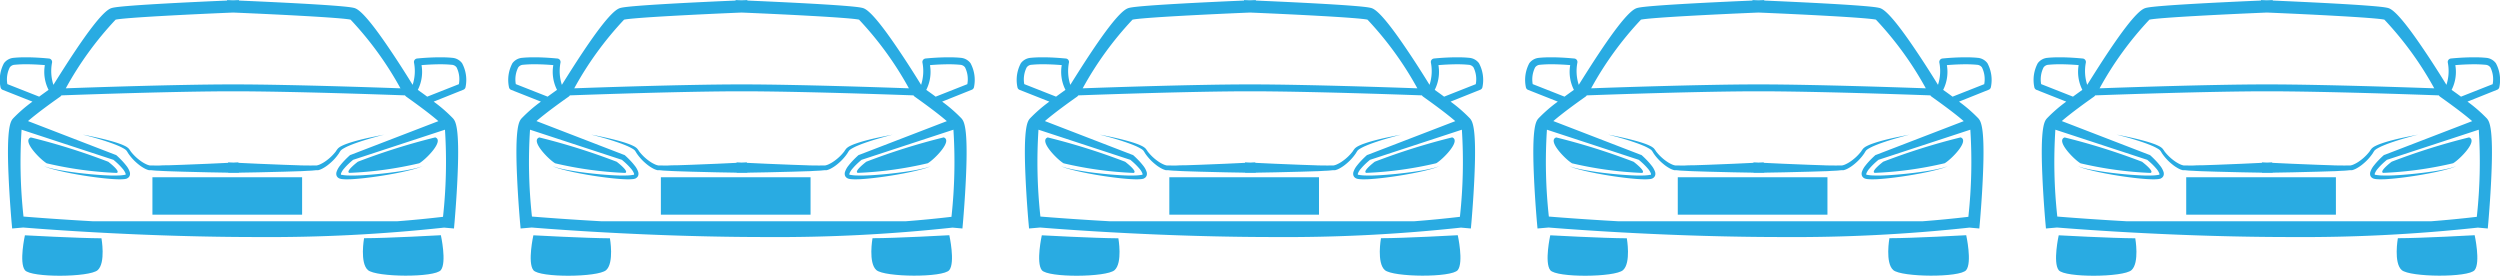 <svg xmlns="http://www.w3.org/2000/svg" width="113.089" height="12.47" viewBox="0 0 113.089 12.47">
  <defs>
    <style>
      .cls-1 {
        fill: #29abe2;
      }
    </style>
  </defs>
  <g id="Group_131019" data-name="Group 131019" transform="translate(-3497.571 -981.891)">
    <g id="Group_131013" data-name="Group 131013" transform="translate(3520.571 981.891)">
      <g id="Group_29068" data-name="Group 29068" transform="translate(0 0)">
        <path id="Path_53889" data-name="Path 53889" class="cls-1" d="M48.218,399.56c.209-.059-.383-.505-.383-.505a29.515,29.515,0,0,0-3.5-1.1c-.423.145.441,1.014.719,1.171A16.782,16.782,0,0,0,48.218,399.56Z" transform="translate(-42.939 -391.738)"/>
        <path id="Path_53890" data-name="Path 53890" class="cls-1" d="M59.536,373.8a.61.61,0,0,0-.441-.244c-.157-.016-.341-.024-.547-.024-.53,0-1.027.052-1.048.055a.158.158,0,0,0-.14.182,2.015,2.015,0,0,1-.061,1.009c-.181-.294-.571-.922-1-1.555-1.225-1.823-1.533-1.9-1.681-1.931-.514-.121-4.108-.281-5.179-.327v-.022l-.265.011-.265-.011v.022c-1.071.045-4.665.206-5.179.327-.148.035-.457.108-1.681,1.931-.424.632-.815,1.26-1,1.555a2.019,2.019,0,0,1-.061-1.009.158.158,0,0,0-.14-.182c-.021,0-.518-.055-1.048-.055-.206,0-.39.008-.547.024a.612.612,0,0,0-.441.244,1.6,1.6,0,0,0-.154,1.088.158.158,0,0,0,.1.118l1.343.531a6.6,6.6,0,0,0-.88.764c-.1.123-.3.351-.2,2.6.045,1.064.136,2.087.137,2.1l.025.275.5-.044c1.32.107,5.7.431,10.589.431a73.451,73.451,0,0,0,8.45-.427l.447.04.025-.275c0-.011.092-1.034.137-2.1.1-2.245-.1-2.474-.2-2.6a6.6,6.6,0,0,0-.88-.764L59.592,375a.158.158,0,0,0,.1-.118A1.6,1.6,0,0,0,59.536,373.8Zm-15.67-1.971c.414-.093,3.394-.242,5.313-.321,1.919.079,4.9.229,5.313.321a15.15,15.15,0,0,1,2.256,3.106c-1.277-.046-4.991-.171-7.411-.177H49.02c-2.42.006-6.134.13-7.411.177A15.145,15.145,0,0,1,43.865,371.827Zm-4.9,2.916a1.2,1.2,0,0,1,.109-.755.29.29,0,0,1,.219-.12,5.146,5.146,0,0,1,.515-.023c.336,0,.665.023.853.038a1.8,1.8,0,0,0,.168,1.12c-.113.081-.262.187-.425.307Zm19.5,1.674-3.971,1.528-.007,0a.1.1,0,0,0-.031.019c-.08.072-.154.143-.228.22a3.011,3.011,0,0,0-.209.24.914.914,0,0,0-.166.3.293.293,0,0,0-.007.114.211.211,0,0,0,.062.122.233.233,0,0,0,.051.038l.029.014.02.007a.5.5,0,0,0,.095.02,2.193,2.193,0,0,0,.32.009c.1,0,.207-.009.31-.017.205-.016.409-.038.613-.064q.61-.077,1.213-.194c.2-.039.4-.082.6-.132.1-.026.2-.052.3-.082a2.033,2.033,0,0,0,.287-.109,2.083,2.083,0,0,1-.291.094c-.1.025-.2.047-.3.067-.2.04-.4.073-.6.1q-.605.087-1.215.133c-.2.016-.406.028-.609.033-.1,0-.2,0-.3,0a2.009,2.009,0,0,1-.292-.022l-.032-.007-.014,0-.009,0-.016-.007-.005,0-.01-.008c0-.005,0-.006,0-.014a.121.121,0,0,1,.006-.037.756.756,0,0,1,.141-.222,2.582,2.582,0,0,1,.2-.211c.066-.063.136-.124.205-.181l4.156-1.363a22.858,22.858,0,0,1-.089,3.941c-.668.079-1.356.146-2.057.2H42.816c-1.472-.083-2.578-.168-3.12-.212a22.734,22.734,0,0,1-.087-3.929l4.156,1.363c.069.057.139.118.205.181a2.628,2.628,0,0,1,.2.211.749.749,0,0,1,.141.222.116.116,0,0,1,.006.037c0,.007,0,.009,0,.014l-.01.008-.006,0-.015.007-.009,0-.015,0-.032.007a2.009,2.009,0,0,1-.292.022c-.1,0-.2,0-.3,0-.2-.006-.405-.018-.609-.033-.406-.031-.812-.075-1.215-.133-.2-.03-.4-.062-.6-.1q-.15-.029-.3-.067a2.066,2.066,0,0,1-.291-.094,2.047,2.047,0,0,0,.287.109c.1.031.2.057.3.082.2.05.4.093.6.132q.6.117,1.213.194c.2.026.407.048.613.064.1.008.205.014.31.017a2.191,2.191,0,0,0,.32-.009.481.481,0,0,0,.094-.02l.02-.007L44.4,379a.24.24,0,0,0,.051-.038.212.212,0,0,0,.061-.122.3.3,0,0,0-.007-.114.91.91,0,0,0-.166-.3,2.911,2.911,0,0,0-.209-.24c-.073-.076-.147-.148-.228-.22a.1.1,0,0,0-.031-.019l-.006,0L39.9,376.417c.421-.368,1.148-.889,1.45-1.1a.269.269,0,0,0,.063-.063c1.035-.038,5.213-.184,7.77-.184s6.735.146,7.77.184a.272.272,0,0,0,.063.063C57.313,375.528,58.04,376.049,58.46,376.417Zm.931-1.674-1.439.568c-.163-.121-.312-.227-.425-.307a1.8,1.8,0,0,0,.168-1.12c.188-.016.517-.038.853-.038a5.137,5.137,0,0,1,.515.023.289.289,0,0,1,.219.119A1.2,1.2,0,0,1,59.391,374.743Z" transform="translate(-38.633 -370.94)"/>
        <path id="Path_53891" data-name="Path 53891" class="cls-1" d="M111.089,397.953a29.521,29.521,0,0,0-3.5,1.1s-.591.446-.383.505a16.78,16.78,0,0,0,3.16-.435C110.648,398.967,111.512,398.1,111.089,397.953Z" transform="translate(-91.4 -391.738)"/>
        <path id="Path_53892" data-name="Path 53892" class="cls-1" d="M67.36,397.662c-.166.043-.344.092-.531.159a2.159,2.159,0,0,0-.285.12.64.64,0,0,0-.143.1,1.033,1.033,0,0,0-.1.138,2.117,2.117,0,0,1-.453.433,1.475,1.475,0,0,1-.273.157.62.62,0,0,1-.138.043h-.073l-.086,0c-.115.007-.224,0-.334,0s-.218,0-.331-.007l-.655-.022-1.162-.047-.9-.042v-.022l-.233.011-.233-.011v.022l-.9.042-1.162.047-.655.022c-.113,0-.22,0-.331.007s-.219.008-.334,0l-.085,0h-.074a.626.626,0,0,1-.138-.043,1.49,1.49,0,0,1-.273-.157,2.111,2.111,0,0,1-.452-.433,1.1,1.1,0,0,0-.1-.138.638.638,0,0,0-.143-.1,2.146,2.146,0,0,0-.285-.12c-.187-.067-.366-.116-.531-.159-.331-.086-.61-.144-.8-.184s-.307-.059-.307-.059.111.027.3.078.466.128.788.235c.161.054.335.115.512.191a2.18,2.18,0,0,1,.261.131.512.512,0,0,1,.109.083,1.262,1.262,0,0,1,.077.121,2.274,2.274,0,0,0,.461.5,1.723,1.723,0,0,0,.3.2.839.839,0,0,0,.182.069l.012,0h.02l.021,0,.043,0,.085.008c.111.014.23.015.345.022s.234.012.344.016l.658.021,1.165.029.892.016v.009l.238,0h.008l.237,0v-.009l.892-.016,1.166-.029.658-.021c.111,0,.229-.01.344-.016s.234-.008.346-.022l.085-.008.042,0,.021,0h.02l.012,0a.841.841,0,0,0,.182-.069,1.717,1.717,0,0,0,.3-.2,2.28,2.28,0,0,0,.461-.5,1.178,1.178,0,0,1,.077-.121.527.527,0,0,1,.109-.083,2.179,2.179,0,0,1,.261-.131c.177-.076.351-.137.512-.191.323-.107.6-.182.788-.235s.3-.078.3-.078-.112.019-.307.059S67.691,397.576,67.36,397.662Z" transform="translate(-51.111 -391.328)"/>
        <path id="Path_53893" data-name="Path 53893" class="cls-1" d="M43.127,417.2s-.272,1.231,0,1.577,2.918.327,3.29,0,.173-1.442.173-1.442C45.526,417.331,43.127,417.2,43.127,417.2Z" transform="translate(-42 -406.556)"/>
        <path id="Path_53894" data-name="Path 53894" class="cls-1" d="M110.052,417.331s-.2,1.116.174,1.442,3.028.347,3.3,0,0-1.577,0-1.577S111.119,417.331,110.052,417.331Z" transform="translate(-93.583 -406.556)"/>
      </g>
      <path id="Path_70622" data-name="Path 70622" class="cls-1" d="M0,0H6.771V1.693H0Z" transform="translate(6.895 8.018)"/>
    </g>
    <g id="Group_131018" data-name="Group 131018" transform="translate(3566.571 981.891)">
      <g id="Group_29068-2" data-name="Group 29068" transform="translate(0 0)">
        <path id="Path_53889-2" data-name="Path 53889" class="cls-1" d="M48.218,399.56c.209-.059-.383-.505-.383-.505a29.515,29.515,0,0,0-3.5-1.1c-.423.145.441,1.014.719,1.171A16.782,16.782,0,0,0,48.218,399.56Z" transform="translate(-42.939 -391.738)"/>
        <path id="Path_53890-2" data-name="Path 53890" class="cls-1" d="M59.536,373.8a.61.61,0,0,0-.441-.244c-.157-.016-.341-.024-.547-.024-.53,0-1.027.052-1.048.055a.158.158,0,0,0-.14.182,2.015,2.015,0,0,1-.061,1.009c-.181-.294-.571-.922-1-1.555-1.225-1.823-1.533-1.9-1.681-1.931-.514-.121-4.108-.281-5.179-.327v-.022l-.265.011-.265-.011v.022c-1.071.045-4.665.206-5.179.327-.148.035-.457.108-1.681,1.931-.424.632-.815,1.26-1,1.555a2.019,2.019,0,0,1-.061-1.009.158.158,0,0,0-.14-.182c-.021,0-.518-.055-1.048-.055-.206,0-.39.008-.547.024a.612.612,0,0,0-.441.244,1.6,1.6,0,0,0-.154,1.088.158.158,0,0,0,.1.118l1.343.531a6.6,6.6,0,0,0-.88.764c-.1.123-.3.351-.2,2.6.045,1.064.136,2.087.137,2.1l.025.275.5-.044c1.32.107,5.7.431,10.589.431a73.451,73.451,0,0,0,8.45-.427l.447.04.025-.275c0-.011.092-1.034.137-2.1.1-2.245-.1-2.474-.2-2.6a6.6,6.6,0,0,0-.88-.764L59.592,375a.158.158,0,0,0,.1-.118A1.6,1.6,0,0,0,59.536,373.8Zm-15.67-1.971c.414-.093,3.394-.242,5.313-.321,1.919.079,4.9.229,5.313.321a15.15,15.15,0,0,1,2.256,3.106c-1.277-.046-4.991-.171-7.411-.177H49.02c-2.42.006-6.134.13-7.411.177A15.145,15.145,0,0,1,43.865,371.827Zm-4.9,2.916a1.2,1.2,0,0,1,.109-.755.29.29,0,0,1,.219-.12,5.146,5.146,0,0,1,.515-.023c.336,0,.665.023.853.038a1.8,1.8,0,0,0,.168,1.12c-.113.081-.262.187-.425.307Zm19.5,1.674-3.971,1.528-.007,0a.1.1,0,0,0-.031.019c-.08.072-.154.143-.228.22a3.011,3.011,0,0,0-.209.24.914.914,0,0,0-.166.3.293.293,0,0,0-.007.114.211.211,0,0,0,.062.122.233.233,0,0,0,.051.038l.029.014.02.007a.5.5,0,0,0,.095.02,2.193,2.193,0,0,0,.32.009c.1,0,.207-.009.31-.017.205-.016.409-.038.613-.064q.61-.077,1.213-.194c.2-.039.4-.082.6-.132.1-.026.2-.052.3-.082a2.033,2.033,0,0,0,.287-.109,2.083,2.083,0,0,1-.291.094c-.1.025-.2.047-.3.067-.2.04-.4.073-.6.1q-.605.087-1.215.133c-.2.016-.406.028-.609.033-.1,0-.2,0-.3,0a2.009,2.009,0,0,1-.292-.022l-.032-.007-.014,0-.009,0-.016-.007-.005,0-.01-.008c0-.005,0-.006,0-.014a.121.121,0,0,1,.006-.037.756.756,0,0,1,.141-.222,2.582,2.582,0,0,1,.2-.211c.066-.063.136-.124.205-.181l4.156-1.363a22.858,22.858,0,0,1-.089,3.941c-.668.079-1.356.146-2.057.2H42.816c-1.472-.083-2.578-.168-3.12-.212a22.734,22.734,0,0,1-.087-3.929l4.156,1.363c.069.057.139.118.205.181a2.628,2.628,0,0,1,.2.211.749.749,0,0,1,.141.222.116.116,0,0,1,.006.037c0,.007,0,.009,0,.014l-.01.008-.006,0-.015.007-.009,0-.015,0-.032.007a2.009,2.009,0,0,1-.292.022c-.1,0-.2,0-.3,0-.2-.006-.405-.018-.609-.033-.406-.031-.812-.075-1.215-.133-.2-.03-.4-.062-.6-.1q-.15-.029-.3-.067a2.066,2.066,0,0,1-.291-.094,2.047,2.047,0,0,0,.287.109c.1.031.2.057.3.082.2.05.4.093.6.132q.6.117,1.213.194c.2.026.407.048.613.064.1.008.205.014.31.017a2.191,2.191,0,0,0,.32-.009.481.481,0,0,0,.094-.02l.02-.007L44.4,379a.24.24,0,0,0,.051-.038.212.212,0,0,0,.061-.122.3.3,0,0,0-.007-.114.91.91,0,0,0-.166-.3,2.911,2.911,0,0,0-.209-.24c-.073-.076-.147-.148-.228-.22a.1.1,0,0,0-.031-.019l-.006,0L39.9,376.417c.421-.368,1.148-.889,1.45-1.1a.269.269,0,0,0,.063-.063c1.035-.038,5.213-.184,7.77-.184s6.735.146,7.77.184a.272.272,0,0,0,.063.063C57.313,375.528,58.04,376.049,58.46,376.417Zm.931-1.674-1.439.568c-.163-.121-.312-.227-.425-.307a1.8,1.8,0,0,0,.168-1.12c.188-.016.517-.038.853-.038a5.137,5.137,0,0,1,.515.023.289.289,0,0,1,.219.119A1.2,1.2,0,0,1,59.391,374.743Z" transform="translate(-38.633 -370.94)"/>
        <path id="Path_53891-2" data-name="Path 53891" class="cls-1" d="M111.089,397.953a29.521,29.521,0,0,0-3.5,1.1s-.591.446-.383.505a16.78,16.78,0,0,0,3.16-.435C110.648,398.967,111.512,398.1,111.089,397.953Z" transform="translate(-91.4 -391.738)"/>
        <path id="Path_53892-2" data-name="Path 53892" class="cls-1" d="M67.36,397.662c-.166.043-.344.092-.531.159a2.159,2.159,0,0,0-.285.12.64.64,0,0,0-.143.1,1.033,1.033,0,0,0-.1.138,2.117,2.117,0,0,1-.453.433,1.475,1.475,0,0,1-.273.157.62.62,0,0,1-.138.043h-.073l-.086,0c-.115.007-.224,0-.334,0s-.218,0-.331-.007l-.655-.022-1.162-.047-.9-.042v-.022l-.233.011-.233-.011v.022l-.9.042-1.162.047-.655.022c-.113,0-.22,0-.331.007s-.219.008-.334,0l-.085,0h-.074a.626.626,0,0,1-.138-.043,1.49,1.49,0,0,1-.273-.157,2.111,2.111,0,0,1-.452-.433,1.1,1.1,0,0,0-.1-.138.638.638,0,0,0-.143-.1,2.146,2.146,0,0,0-.285-.12c-.187-.067-.366-.116-.531-.159-.331-.086-.61-.144-.8-.184s-.307-.059-.307-.059.111.027.3.078.466.128.788.235c.161.054.335.115.512.191a2.18,2.18,0,0,1,.261.131.512.512,0,0,1,.109.083,1.262,1.262,0,0,1,.077.121,2.274,2.274,0,0,0,.461.5,1.723,1.723,0,0,0,.3.2.839.839,0,0,0,.182.069l.012,0h.02l.021,0,.043,0,.085.008c.111.014.23.015.345.022s.234.012.344.016l.658.021,1.165.029.892.016v.009l.238,0h.008l.237,0v-.009l.892-.016,1.166-.029.658-.021c.111,0,.229-.01.344-.016s.234-.008.346-.022l.085-.008.042,0,.021,0h.02l.012,0a.841.841,0,0,0,.182-.069,1.717,1.717,0,0,0,.3-.2,2.28,2.28,0,0,0,.461-.5,1.178,1.178,0,0,1,.077-.121.527.527,0,0,1,.109-.083,2.179,2.179,0,0,1,.261-.131c.177-.076.351-.137.512-.191.323-.107.6-.182.788-.235s.3-.078.3-.078-.112.019-.307.059S67.691,397.576,67.36,397.662Z" transform="translate(-51.111 -391.328)"/>
        <path id="Path_53893-2" data-name="Path 53893" class="cls-1" d="M43.127,417.2s-.272,1.231,0,1.577,2.918.327,3.29,0,.173-1.442.173-1.442C45.526,417.331,43.127,417.2,43.127,417.2Z" transform="translate(-42 -406.556)"/>
        <path id="Path_53894-2" data-name="Path 53894" class="cls-1" d="M110.052,417.331s-.2,1.116.174,1.442,3.028.347,3.3,0,0-1.577,0-1.577S111.119,417.331,110.052,417.331Z" transform="translate(-93.583 -406.556)"/>
      </g>
      <path id="Path_70622-2" data-name="Path 70622" class="cls-1" d="M0,0H6.771V1.693H0Z" transform="translate(6.895 8.018)"/>
    </g>
    <g id="Group_131015" data-name="Group 131015" transform="translate(3543.571 981.891)">
      <g id="Group_29068-3" data-name="Group 29068" transform="translate(0 0)">
        <path id="Path_53889-3" data-name="Path 53889" class="cls-1" d="M48.218,399.56c.209-.059-.383-.505-.383-.505a29.515,29.515,0,0,0-3.5-1.1c-.423.145.441,1.014.719,1.171A16.782,16.782,0,0,0,48.218,399.56Z" transform="translate(-42.939 -391.738)"/>
        <path id="Path_53890-3" data-name="Path 53890" class="cls-1" d="M59.536,373.8a.61.61,0,0,0-.441-.244c-.157-.016-.341-.024-.547-.024-.53,0-1.027.052-1.048.055a.158.158,0,0,0-.14.182,2.015,2.015,0,0,1-.061,1.009c-.181-.294-.571-.922-1-1.555-1.225-1.823-1.533-1.9-1.681-1.931-.514-.121-4.108-.281-5.179-.327v-.022l-.265.011-.265-.011v.022c-1.071.045-4.665.206-5.179.327-.148.035-.457.108-1.681,1.931-.424.632-.815,1.26-1,1.555a2.019,2.019,0,0,1-.061-1.009.158.158,0,0,0-.14-.182c-.021,0-.518-.055-1.048-.055-.206,0-.39.008-.547.024a.612.612,0,0,0-.441.244,1.6,1.6,0,0,0-.154,1.088.158.158,0,0,0,.1.118l1.343.531a6.6,6.6,0,0,0-.88.764c-.1.123-.3.351-.2,2.6.045,1.064.136,2.087.137,2.1l.025.275.5-.044c1.32.107,5.7.431,10.589.431a73.451,73.451,0,0,0,8.45-.427l.447.04.025-.275c0-.011.092-1.034.137-2.1.1-2.245-.1-2.474-.2-2.6a6.6,6.6,0,0,0-.88-.764L59.592,375a.158.158,0,0,0,.1-.118A1.6,1.6,0,0,0,59.536,373.8Zm-15.67-1.971c.414-.093,3.394-.242,5.313-.321,1.919.079,4.9.229,5.313.321a15.15,15.15,0,0,1,2.256,3.106c-1.277-.046-4.991-.171-7.411-.177H49.02c-2.42.006-6.134.13-7.411.177A15.145,15.145,0,0,1,43.865,371.827Zm-4.9,2.916a1.2,1.2,0,0,1,.109-.755.29.29,0,0,1,.219-.12,5.146,5.146,0,0,1,.515-.023c.336,0,.665.023.853.038a1.8,1.8,0,0,0,.168,1.12c-.113.081-.262.187-.425.307Zm19.5,1.674-3.971,1.528-.007,0a.1.1,0,0,0-.031.019c-.08.072-.154.143-.228.22a3.011,3.011,0,0,0-.209.24.914.914,0,0,0-.166.3.293.293,0,0,0-.007.114.211.211,0,0,0,.062.122.233.233,0,0,0,.051.038l.029.014.02.007a.5.5,0,0,0,.095.02,2.193,2.193,0,0,0,.32.009c.1,0,.207-.009.31-.017.205-.016.409-.038.613-.064q.61-.077,1.213-.194c.2-.039.4-.082.6-.132.1-.026.2-.052.3-.082a2.033,2.033,0,0,0,.287-.109,2.083,2.083,0,0,1-.291.094c-.1.025-.2.047-.3.067-.2.04-.4.073-.6.1q-.605.087-1.215.133c-.2.016-.406.028-.609.033-.1,0-.2,0-.3,0a2.009,2.009,0,0,1-.292-.022l-.032-.007-.014,0-.009,0-.016-.007-.005,0-.01-.008c0-.005,0-.006,0-.014a.121.121,0,0,1,.006-.037.756.756,0,0,1,.141-.222,2.582,2.582,0,0,1,.2-.211c.066-.063.136-.124.205-.181l4.156-1.363a22.858,22.858,0,0,1-.089,3.941c-.668.079-1.356.146-2.057.2H42.816c-1.472-.083-2.578-.168-3.12-.212a22.734,22.734,0,0,1-.087-3.929l4.156,1.363c.069.057.139.118.205.181a2.628,2.628,0,0,1,.2.211.749.749,0,0,1,.141.222.116.116,0,0,1,.006.037c0,.007,0,.009,0,.014l-.01.008-.006,0-.015.007-.009,0-.015,0-.032.007a2.009,2.009,0,0,1-.292.022c-.1,0-.2,0-.3,0-.2-.006-.405-.018-.609-.033-.406-.031-.812-.075-1.215-.133-.2-.03-.4-.062-.6-.1q-.15-.029-.3-.067a2.066,2.066,0,0,1-.291-.094,2.047,2.047,0,0,0,.287.109c.1.031.2.057.3.082.2.05.4.093.6.132q.6.117,1.213.194c.2.026.407.048.613.064.1.008.205.014.31.017a2.191,2.191,0,0,0,.32-.009.481.481,0,0,0,.094-.02l.02-.007L44.4,379a.24.24,0,0,0,.051-.038.212.212,0,0,0,.061-.122.3.3,0,0,0-.007-.114.91.91,0,0,0-.166-.3,2.911,2.911,0,0,0-.209-.24c-.073-.076-.147-.148-.228-.22a.1.1,0,0,0-.031-.019l-.006,0L39.9,376.417c.421-.368,1.148-.889,1.45-1.1a.269.269,0,0,0,.063-.063c1.035-.038,5.213-.184,7.77-.184s6.735.146,7.77.184a.272.272,0,0,0,.063.063C57.313,375.528,58.04,376.049,58.46,376.417Zm.931-1.674-1.439.568c-.163-.121-.312-.227-.425-.307a1.8,1.8,0,0,0,.168-1.12c.188-.016.517-.038.853-.038a5.137,5.137,0,0,1,.515.023.289.289,0,0,1,.219.119A1.2,1.2,0,0,1,59.391,374.743Z" transform="translate(-38.633 -370.94)"/>
        <path id="Path_53891-3" data-name="Path 53891" class="cls-1" d="M111.089,397.953a29.521,29.521,0,0,0-3.5,1.1s-.591.446-.383.505a16.78,16.78,0,0,0,3.16-.435C110.648,398.967,111.512,398.1,111.089,397.953Z" transform="translate(-91.4 -391.738)"/>
        <path id="Path_53892-3" data-name="Path 53892" class="cls-1" d="M67.36,397.662c-.166.043-.344.092-.531.159a2.159,2.159,0,0,0-.285.12.64.64,0,0,0-.143.1,1.033,1.033,0,0,0-.1.138,2.117,2.117,0,0,1-.453.433,1.475,1.475,0,0,1-.273.157.62.62,0,0,1-.138.043h-.073l-.086,0c-.115.007-.224,0-.334,0s-.218,0-.331-.007l-.655-.022-1.162-.047-.9-.042v-.022l-.233.011-.233-.011v.022l-.9.042-1.162.047-.655.022c-.113,0-.22,0-.331.007s-.219.008-.334,0l-.085,0h-.074a.626.626,0,0,1-.138-.043,1.49,1.49,0,0,1-.273-.157,2.111,2.111,0,0,1-.452-.433,1.1,1.1,0,0,0-.1-.138.638.638,0,0,0-.143-.1,2.146,2.146,0,0,0-.285-.12c-.187-.067-.366-.116-.531-.159-.331-.086-.61-.144-.8-.184s-.307-.059-.307-.059.111.027.3.078.466.128.788.235c.161.054.335.115.512.191a2.18,2.18,0,0,1,.261.131.512.512,0,0,1,.109.083,1.262,1.262,0,0,1,.077.121,2.274,2.274,0,0,0,.461.5,1.723,1.723,0,0,0,.3.2.839.839,0,0,0,.182.069l.012,0h.02l.021,0,.043,0,.085.008c.111.014.23.015.345.022s.234.012.344.016l.658.021,1.165.029.892.016v.009l.238,0h.008l.237,0v-.009l.892-.016,1.166-.029.658-.021c.111,0,.229-.01.344-.016s.234-.008.346-.022l.085-.008.042,0,.021,0h.02l.012,0a.841.841,0,0,0,.182-.069,1.717,1.717,0,0,0,.3-.2,2.28,2.28,0,0,0,.461-.5,1.178,1.178,0,0,1,.077-.121.527.527,0,0,1,.109-.083,2.179,2.179,0,0,1,.261-.131c.177-.076.351-.137.512-.191.323-.107.6-.182.788-.235s.3-.078.3-.078-.112.019-.307.059S67.691,397.576,67.36,397.662Z" transform="translate(-51.111 -391.328)"/>
        <path id="Path_53893-3" data-name="Path 53893" class="cls-1" d="M43.127,417.2s-.272,1.231,0,1.577,2.918.327,3.29,0,.173-1.442.173-1.442C45.526,417.331,43.127,417.2,43.127,417.2Z" transform="translate(-42 -406.556)"/>
        <path id="Path_53894-3" data-name="Path 53894" class="cls-1" d="M110.052,417.331s-.2,1.116.174,1.442,3.028.347,3.3,0,0-1.577,0-1.577S111.119,417.331,110.052,417.331Z" transform="translate(-93.583 -406.556)"/>
      </g>
      <path id="Path_70622-3" data-name="Path 70622" class="cls-1" d="M0,0H6.771V1.693H0Z" transform="translate(6.895 8.018)"/>
    </g>
    <g id="Group_131017" data-name="Group 131017" transform="translate(3589.571 981.891)">
      <g id="Group_29068-4" data-name="Group 29068" transform="translate(0 0)">
        <path id="Path_53889-4" data-name="Path 53889" class="cls-1" d="M48.218,399.56c.209-.059-.383-.505-.383-.505a29.515,29.515,0,0,0-3.5-1.1c-.423.145.441,1.014.719,1.171A16.782,16.782,0,0,0,48.218,399.56Z" transform="translate(-42.939 -391.738)"/>
        <path id="Path_53890-4" data-name="Path 53890" class="cls-1" d="M59.536,373.8a.61.61,0,0,0-.441-.244c-.157-.016-.341-.024-.547-.024-.53,0-1.027.052-1.048.055a.158.158,0,0,0-.14.182,2.015,2.015,0,0,1-.061,1.009c-.181-.294-.571-.922-1-1.555-1.225-1.823-1.533-1.9-1.681-1.931-.514-.121-4.108-.281-5.179-.327v-.022l-.265.011-.265-.011v.022c-1.071.045-4.665.206-5.179.327-.148.035-.457.108-1.681,1.931-.424.632-.815,1.26-1,1.555a2.019,2.019,0,0,1-.061-1.009.158.158,0,0,0-.14-.182c-.021,0-.518-.055-1.048-.055-.206,0-.39.008-.547.024a.612.612,0,0,0-.441.244,1.6,1.6,0,0,0-.154,1.088.158.158,0,0,0,.1.118l1.343.531a6.6,6.6,0,0,0-.88.764c-.1.123-.3.351-.2,2.6.045,1.064.136,2.087.137,2.1l.025.275.5-.044c1.32.107,5.7.431,10.589.431a73.451,73.451,0,0,0,8.45-.427l.447.04.025-.275c0-.011.092-1.034.137-2.1.1-2.245-.1-2.474-.2-2.6a6.6,6.6,0,0,0-.88-.764L59.592,375a.158.158,0,0,0,.1-.118A1.6,1.6,0,0,0,59.536,373.8Zm-15.67-1.971c.414-.093,3.394-.242,5.313-.321,1.919.079,4.9.229,5.313.321a15.15,15.15,0,0,1,2.256,3.106c-1.277-.046-4.991-.171-7.411-.177H49.02c-2.42.006-6.134.13-7.411.177A15.145,15.145,0,0,1,43.865,371.827Zm-4.9,2.916a1.2,1.2,0,0,1,.109-.755.29.29,0,0,1,.219-.12,5.146,5.146,0,0,1,.515-.023c.336,0,.665.023.853.038a1.8,1.8,0,0,0,.168,1.12c-.113.081-.262.187-.425.307Zm19.5,1.674-3.971,1.528-.007,0a.1.1,0,0,0-.031.019c-.08.072-.154.143-.228.22a3.011,3.011,0,0,0-.209.24.914.914,0,0,0-.166.3.293.293,0,0,0-.007.114.211.211,0,0,0,.062.122.233.233,0,0,0,.051.038l.029.014.02.007a.5.5,0,0,0,.095.02,2.193,2.193,0,0,0,.32.009c.1,0,.207-.009.31-.017.205-.016.409-.038.613-.064q.61-.077,1.213-.194c.2-.039.4-.082.6-.132.1-.026.2-.052.3-.082a2.033,2.033,0,0,0,.287-.109,2.083,2.083,0,0,1-.291.094c-.1.025-.2.047-.3.067-.2.04-.4.073-.6.1q-.605.087-1.215.133c-.2.016-.406.028-.609.033-.1,0-.2,0-.3,0a2.009,2.009,0,0,1-.292-.022l-.032-.007-.014,0-.009,0-.016-.007-.005,0-.01-.008c0-.005,0-.006,0-.014a.121.121,0,0,1,.006-.037.756.756,0,0,1,.141-.222,2.582,2.582,0,0,1,.2-.211c.066-.063.136-.124.205-.181l4.156-1.363a22.858,22.858,0,0,1-.089,3.941c-.668.079-1.356.146-2.057.2H42.816c-1.472-.083-2.578-.168-3.12-.212a22.734,22.734,0,0,1-.087-3.929l4.156,1.363c.069.057.139.118.205.181a2.628,2.628,0,0,1,.2.211.749.749,0,0,1,.141.222.116.116,0,0,1,.006.037c0,.007,0,.009,0,.014l-.01.008-.006,0-.015.007-.009,0-.015,0-.032.007a2.009,2.009,0,0,1-.292.022c-.1,0-.2,0-.3,0-.2-.006-.405-.018-.609-.033-.406-.031-.812-.075-1.215-.133-.2-.03-.4-.062-.6-.1q-.15-.029-.3-.067a2.066,2.066,0,0,1-.291-.094,2.047,2.047,0,0,0,.287.109c.1.031.2.057.3.082.2.05.4.093.6.132q.6.117,1.213.194c.2.026.407.048.613.064.1.008.205.014.31.017a2.191,2.191,0,0,0,.32-.009.481.481,0,0,0,.094-.02l.02-.007L44.4,379a.24.24,0,0,0,.051-.038.212.212,0,0,0,.061-.122.3.3,0,0,0-.007-.114.91.91,0,0,0-.166-.3,2.911,2.911,0,0,0-.209-.24c-.073-.076-.147-.148-.228-.22a.1.1,0,0,0-.031-.019l-.006,0L39.9,376.417c.421-.368,1.148-.889,1.45-1.1a.269.269,0,0,0,.063-.063c1.035-.038,5.213-.184,7.77-.184s6.735.146,7.77.184a.272.272,0,0,0,.063.063C57.313,375.528,58.04,376.049,58.46,376.417Zm.931-1.674-1.439.568c-.163-.121-.312-.227-.425-.307a1.8,1.8,0,0,0,.168-1.12c.188-.016.517-.038.853-.038a5.137,5.137,0,0,1,.515.023.289.289,0,0,1,.219.119A1.2,1.2,0,0,1,59.391,374.743Z" transform="translate(-38.633 -370.94)"/>
        <path id="Path_53891-4" data-name="Path 53891" class="cls-1" d="M111.089,397.953a29.521,29.521,0,0,0-3.5,1.1s-.591.446-.383.505a16.78,16.78,0,0,0,3.16-.435C110.648,398.967,111.512,398.1,111.089,397.953Z" transform="translate(-91.4 -391.738)"/>
        <path id="Path_53892-4" data-name="Path 53892" class="cls-1" d="M67.36,397.662c-.166.043-.344.092-.531.159a2.159,2.159,0,0,0-.285.12.64.64,0,0,0-.143.1,1.033,1.033,0,0,0-.1.138,2.117,2.117,0,0,1-.453.433,1.475,1.475,0,0,1-.273.157.62.62,0,0,1-.138.043h-.073l-.086,0c-.115.007-.224,0-.334,0s-.218,0-.331-.007l-.655-.022-1.162-.047-.9-.042v-.022l-.233.011-.233-.011v.022l-.9.042-1.162.047-.655.022c-.113,0-.22,0-.331.007s-.219.008-.334,0l-.085,0h-.074a.626.626,0,0,1-.138-.043,1.49,1.49,0,0,1-.273-.157,2.111,2.111,0,0,1-.452-.433,1.1,1.1,0,0,0-.1-.138.638.638,0,0,0-.143-.1,2.146,2.146,0,0,0-.285-.12c-.187-.067-.366-.116-.531-.159-.331-.086-.61-.144-.8-.184s-.307-.059-.307-.059.111.027.3.078.466.128.788.235c.161.054.335.115.512.191a2.18,2.18,0,0,1,.261.131.512.512,0,0,1,.109.083,1.262,1.262,0,0,1,.077.121,2.274,2.274,0,0,0,.461.5,1.723,1.723,0,0,0,.3.2.839.839,0,0,0,.182.069l.012,0h.02l.021,0,.043,0,.085.008c.111.014.23.015.345.022s.234.012.344.016l.658.021,1.165.029.892.016v.009l.238,0h.008l.237,0v-.009l.892-.016,1.166-.029.658-.021c.111,0,.229-.01.344-.016s.234-.008.346-.022l.085-.008.042,0,.021,0h.02l.012,0a.841.841,0,0,0,.182-.069,1.717,1.717,0,0,0,.3-.2,2.28,2.28,0,0,0,.461-.5,1.178,1.178,0,0,1,.077-.121.527.527,0,0,1,.109-.083,2.179,2.179,0,0,1,.261-.131c.177-.076.351-.137.512-.191.323-.107.6-.182.788-.235s.3-.078.3-.078-.112.019-.307.059S67.691,397.576,67.36,397.662Z" transform="translate(-51.111 -391.328)"/>
        <path id="Path_53893-4" data-name="Path 53893" class="cls-1" d="M43.127,417.2s-.272,1.231,0,1.577,2.918.327,3.29,0,.173-1.442.173-1.442C45.526,417.331,43.127,417.2,43.127,417.2Z" transform="translate(-42 -406.556)"/>
        <path id="Path_53894-4" data-name="Path 53894" class="cls-1" d="M110.052,417.331s-.2,1.116.174,1.442,3.028.347,3.3,0,0-1.577,0-1.577S111.119,417.331,110.052,417.331Z" transform="translate(-93.583 -406.556)"/>
      </g>
      <path id="Path_70622-4" data-name="Path 70622" class="cls-1" d="M0,0H6.771V1.693H0Z" transform="translate(6.895 8.018)"/>
    </g>
    <g id="Group_131014" data-name="Group 131014" transform="translate(3497.571 981.891)">
      <g id="Group_29068-5" data-name="Group 29068" transform="translate(0 0)">
        <path id="Path_53889-5" data-name="Path 53889" class="cls-1" d="M48.218,399.56c.209-.059-.383-.505-.383-.505a29.515,29.515,0,0,0-3.5-1.1c-.423.145.441,1.014.719,1.171A16.782,16.782,0,0,0,48.218,399.56Z" transform="translate(-42.939 -391.738)"/>
        <path id="Path_53890-5" data-name="Path 53890" class="cls-1" d="M59.536,373.8a.61.61,0,0,0-.441-.244c-.157-.016-.341-.024-.547-.024-.53,0-1.027.052-1.048.055a.158.158,0,0,0-.14.182,2.015,2.015,0,0,1-.061,1.009c-.181-.294-.571-.922-1-1.555-1.225-1.823-1.533-1.9-1.681-1.931-.514-.121-4.108-.281-5.179-.327v-.022l-.265.011-.265-.011v.022c-1.071.045-4.665.206-5.179.327-.148.035-.457.108-1.681,1.931-.424.632-.815,1.26-1,1.555a2.019,2.019,0,0,1-.061-1.009.158.158,0,0,0-.14-.182c-.021,0-.518-.055-1.048-.055-.206,0-.39.008-.547.024a.612.612,0,0,0-.441.244,1.6,1.6,0,0,0-.154,1.088.158.158,0,0,0,.1.118l1.343.531a6.6,6.6,0,0,0-.88.764c-.1.123-.3.351-.2,2.6.045,1.064.136,2.087.137,2.1l.025.275.5-.044c1.32.107,5.7.431,10.589.431a73.451,73.451,0,0,0,8.45-.427l.447.04.025-.275c0-.011.092-1.034.137-2.1.1-2.245-.1-2.474-.2-2.6a6.6,6.6,0,0,0-.88-.764L59.592,375a.158.158,0,0,0,.1-.118A1.6,1.6,0,0,0,59.536,373.8Zm-15.67-1.971c.414-.093,3.394-.242,5.313-.321,1.919.079,4.9.229,5.313.321a15.15,15.15,0,0,1,2.256,3.106c-1.277-.046-4.991-.171-7.411-.177H49.02c-2.42.006-6.134.13-7.411.177A15.145,15.145,0,0,1,43.865,371.827Zm-4.9,2.916a1.2,1.2,0,0,1,.109-.755.29.29,0,0,1,.219-.12,5.146,5.146,0,0,1,.515-.023c.336,0,.665.023.853.038a1.8,1.8,0,0,0,.168,1.12c-.113.081-.262.187-.425.307Zm19.5,1.674-3.971,1.528-.007,0a.1.1,0,0,0-.031.019c-.08.072-.154.143-.228.22a3.011,3.011,0,0,0-.209.24.914.914,0,0,0-.166.3.293.293,0,0,0-.007.114.211.211,0,0,0,.062.122.233.233,0,0,0,.051.038l.029.014.02.007a.5.5,0,0,0,.095.02,2.193,2.193,0,0,0,.32.009c.1,0,.207-.009.31-.017.205-.016.409-.038.613-.064q.61-.077,1.213-.194c.2-.039.4-.082.6-.132.1-.026.2-.052.3-.082a2.033,2.033,0,0,0,.287-.109,2.083,2.083,0,0,1-.291.094c-.1.025-.2.047-.3.067-.2.04-.4.073-.6.1q-.605.087-1.215.133c-.2.016-.406.028-.609.033-.1,0-.2,0-.3,0a2.009,2.009,0,0,1-.292-.022l-.032-.007-.014,0-.009,0-.016-.007-.005,0-.01-.008c0-.005,0-.006,0-.014a.121.121,0,0,1,.006-.037.756.756,0,0,1,.141-.222,2.582,2.582,0,0,1,.2-.211c.066-.063.136-.124.205-.181l4.156-1.363a22.858,22.858,0,0,1-.089,3.941c-.668.079-1.356.146-2.057.2H42.816c-1.472-.083-2.578-.168-3.12-.212a22.734,22.734,0,0,1-.087-3.929l4.156,1.363c.069.057.139.118.205.181a2.628,2.628,0,0,1,.2.211.749.749,0,0,1,.141.222.116.116,0,0,1,.006.037c0,.007,0,.009,0,.014l-.01.008-.006,0-.015.007-.009,0-.015,0-.032.007a2.009,2.009,0,0,1-.292.022c-.1,0-.2,0-.3,0-.2-.006-.405-.018-.609-.033-.406-.031-.812-.075-1.215-.133-.2-.03-.4-.062-.6-.1q-.15-.029-.3-.067a2.066,2.066,0,0,1-.291-.094,2.047,2.047,0,0,0,.287.109c.1.031.2.057.3.082.2.05.4.093.6.132q.6.117,1.213.194c.2.026.407.048.613.064.1.008.205.014.31.017a2.191,2.191,0,0,0,.32-.009.481.481,0,0,0,.094-.02l.02-.007L44.4,379a.24.24,0,0,0,.051-.038.212.212,0,0,0,.061-.122.3.3,0,0,0-.007-.114.91.91,0,0,0-.166-.3,2.911,2.911,0,0,0-.209-.24c-.073-.076-.147-.148-.228-.22a.1.1,0,0,0-.031-.019l-.006,0L39.9,376.417c.421-.368,1.148-.889,1.45-1.1a.269.269,0,0,0,.063-.063c1.035-.038,5.213-.184,7.77-.184s6.735.146,7.77.184a.272.272,0,0,0,.063.063C57.313,375.528,58.04,376.049,58.46,376.417Zm.931-1.674-1.439.568c-.163-.121-.312-.227-.425-.307a1.8,1.8,0,0,0,.168-1.12c.188-.016.517-.038.853-.038a5.137,5.137,0,0,1,.515.023.289.289,0,0,1,.219.119A1.2,1.2,0,0,1,59.391,374.743Z" transform="translate(-38.633 -370.94)"/>
        <path id="Path_53891-5" data-name="Path 53891" class="cls-1" d="M111.089,397.953a29.521,29.521,0,0,0-3.5,1.1s-.591.446-.383.505a16.78,16.78,0,0,0,3.16-.435C110.648,398.967,111.512,398.1,111.089,397.953Z" transform="translate(-91.4 -391.738)"/>
        <path id="Path_53892-5" data-name="Path 53892" class="cls-1" d="M67.36,397.662c-.166.043-.344.092-.531.159a2.159,2.159,0,0,0-.285.12.64.64,0,0,0-.143.1,1.033,1.033,0,0,0-.1.138,2.117,2.117,0,0,1-.453.433,1.475,1.475,0,0,1-.273.157.62.62,0,0,1-.138.043h-.073l-.086,0c-.115.007-.224,0-.334,0s-.218,0-.331-.007l-.655-.022-1.162-.047-.9-.042v-.022l-.233.011-.233-.011v.022l-.9.042-1.162.047-.655.022c-.113,0-.22,0-.331.007s-.219.008-.334,0l-.085,0h-.074a.626.626,0,0,1-.138-.043,1.49,1.49,0,0,1-.273-.157,2.111,2.111,0,0,1-.452-.433,1.1,1.1,0,0,0-.1-.138.638.638,0,0,0-.143-.1,2.146,2.146,0,0,0-.285-.12c-.187-.067-.366-.116-.531-.159-.331-.086-.61-.144-.8-.184s-.307-.059-.307-.059.111.027.3.078.466.128.788.235c.161.054.335.115.512.191a2.18,2.18,0,0,1,.261.131.512.512,0,0,1,.109.083,1.262,1.262,0,0,1,.077.121,2.274,2.274,0,0,0,.461.5,1.723,1.723,0,0,0,.3.2.839.839,0,0,0,.182.069l.012,0h.02l.021,0,.043,0,.085.008c.111.014.23.015.345.022s.234.012.344.016l.658.021,1.165.029.892.016v.009l.238,0h.008l.237,0v-.009l.892-.016,1.166-.029.658-.021c.111,0,.229-.01.344-.016s.234-.008.346-.022l.085-.008.042,0,.021,0h.02l.012,0a.841.841,0,0,0,.182-.069,1.717,1.717,0,0,0,.3-.2,2.28,2.28,0,0,0,.461-.5,1.178,1.178,0,0,1,.077-.121.527.527,0,0,1,.109-.083,2.179,2.179,0,0,1,.261-.131c.177-.076.351-.137.512-.191.323-.107.6-.182.788-.235s.3-.078.3-.078-.112.019-.307.059S67.691,397.576,67.36,397.662Z" transform="translate(-51.111 -391.328)"/>
        <path id="Path_53893-5" data-name="Path 53893" class="cls-1" d="M43.127,417.2s-.272,1.231,0,1.577,2.918.327,3.29,0,.173-1.442.173-1.442C45.526,417.331,43.127,417.2,43.127,417.2Z" transform="translate(-42 -406.556)"/>
        <path id="Path_53894-5" data-name="Path 53894" class="cls-1" d="M110.052,417.331s-.2,1.116.174,1.442,3.028.347,3.3,0,0-1.577,0-1.577S111.119,417.331,110.052,417.331Z" transform="translate(-93.583 -406.556)"/>
      </g>
      <path id="Path_70622-5" data-name="Path 70622" class="cls-1" d="M0,0H6.771V1.693H0Z" transform="translate(6.895 8.018)"/>
    </g>
  </g>
</svg>
